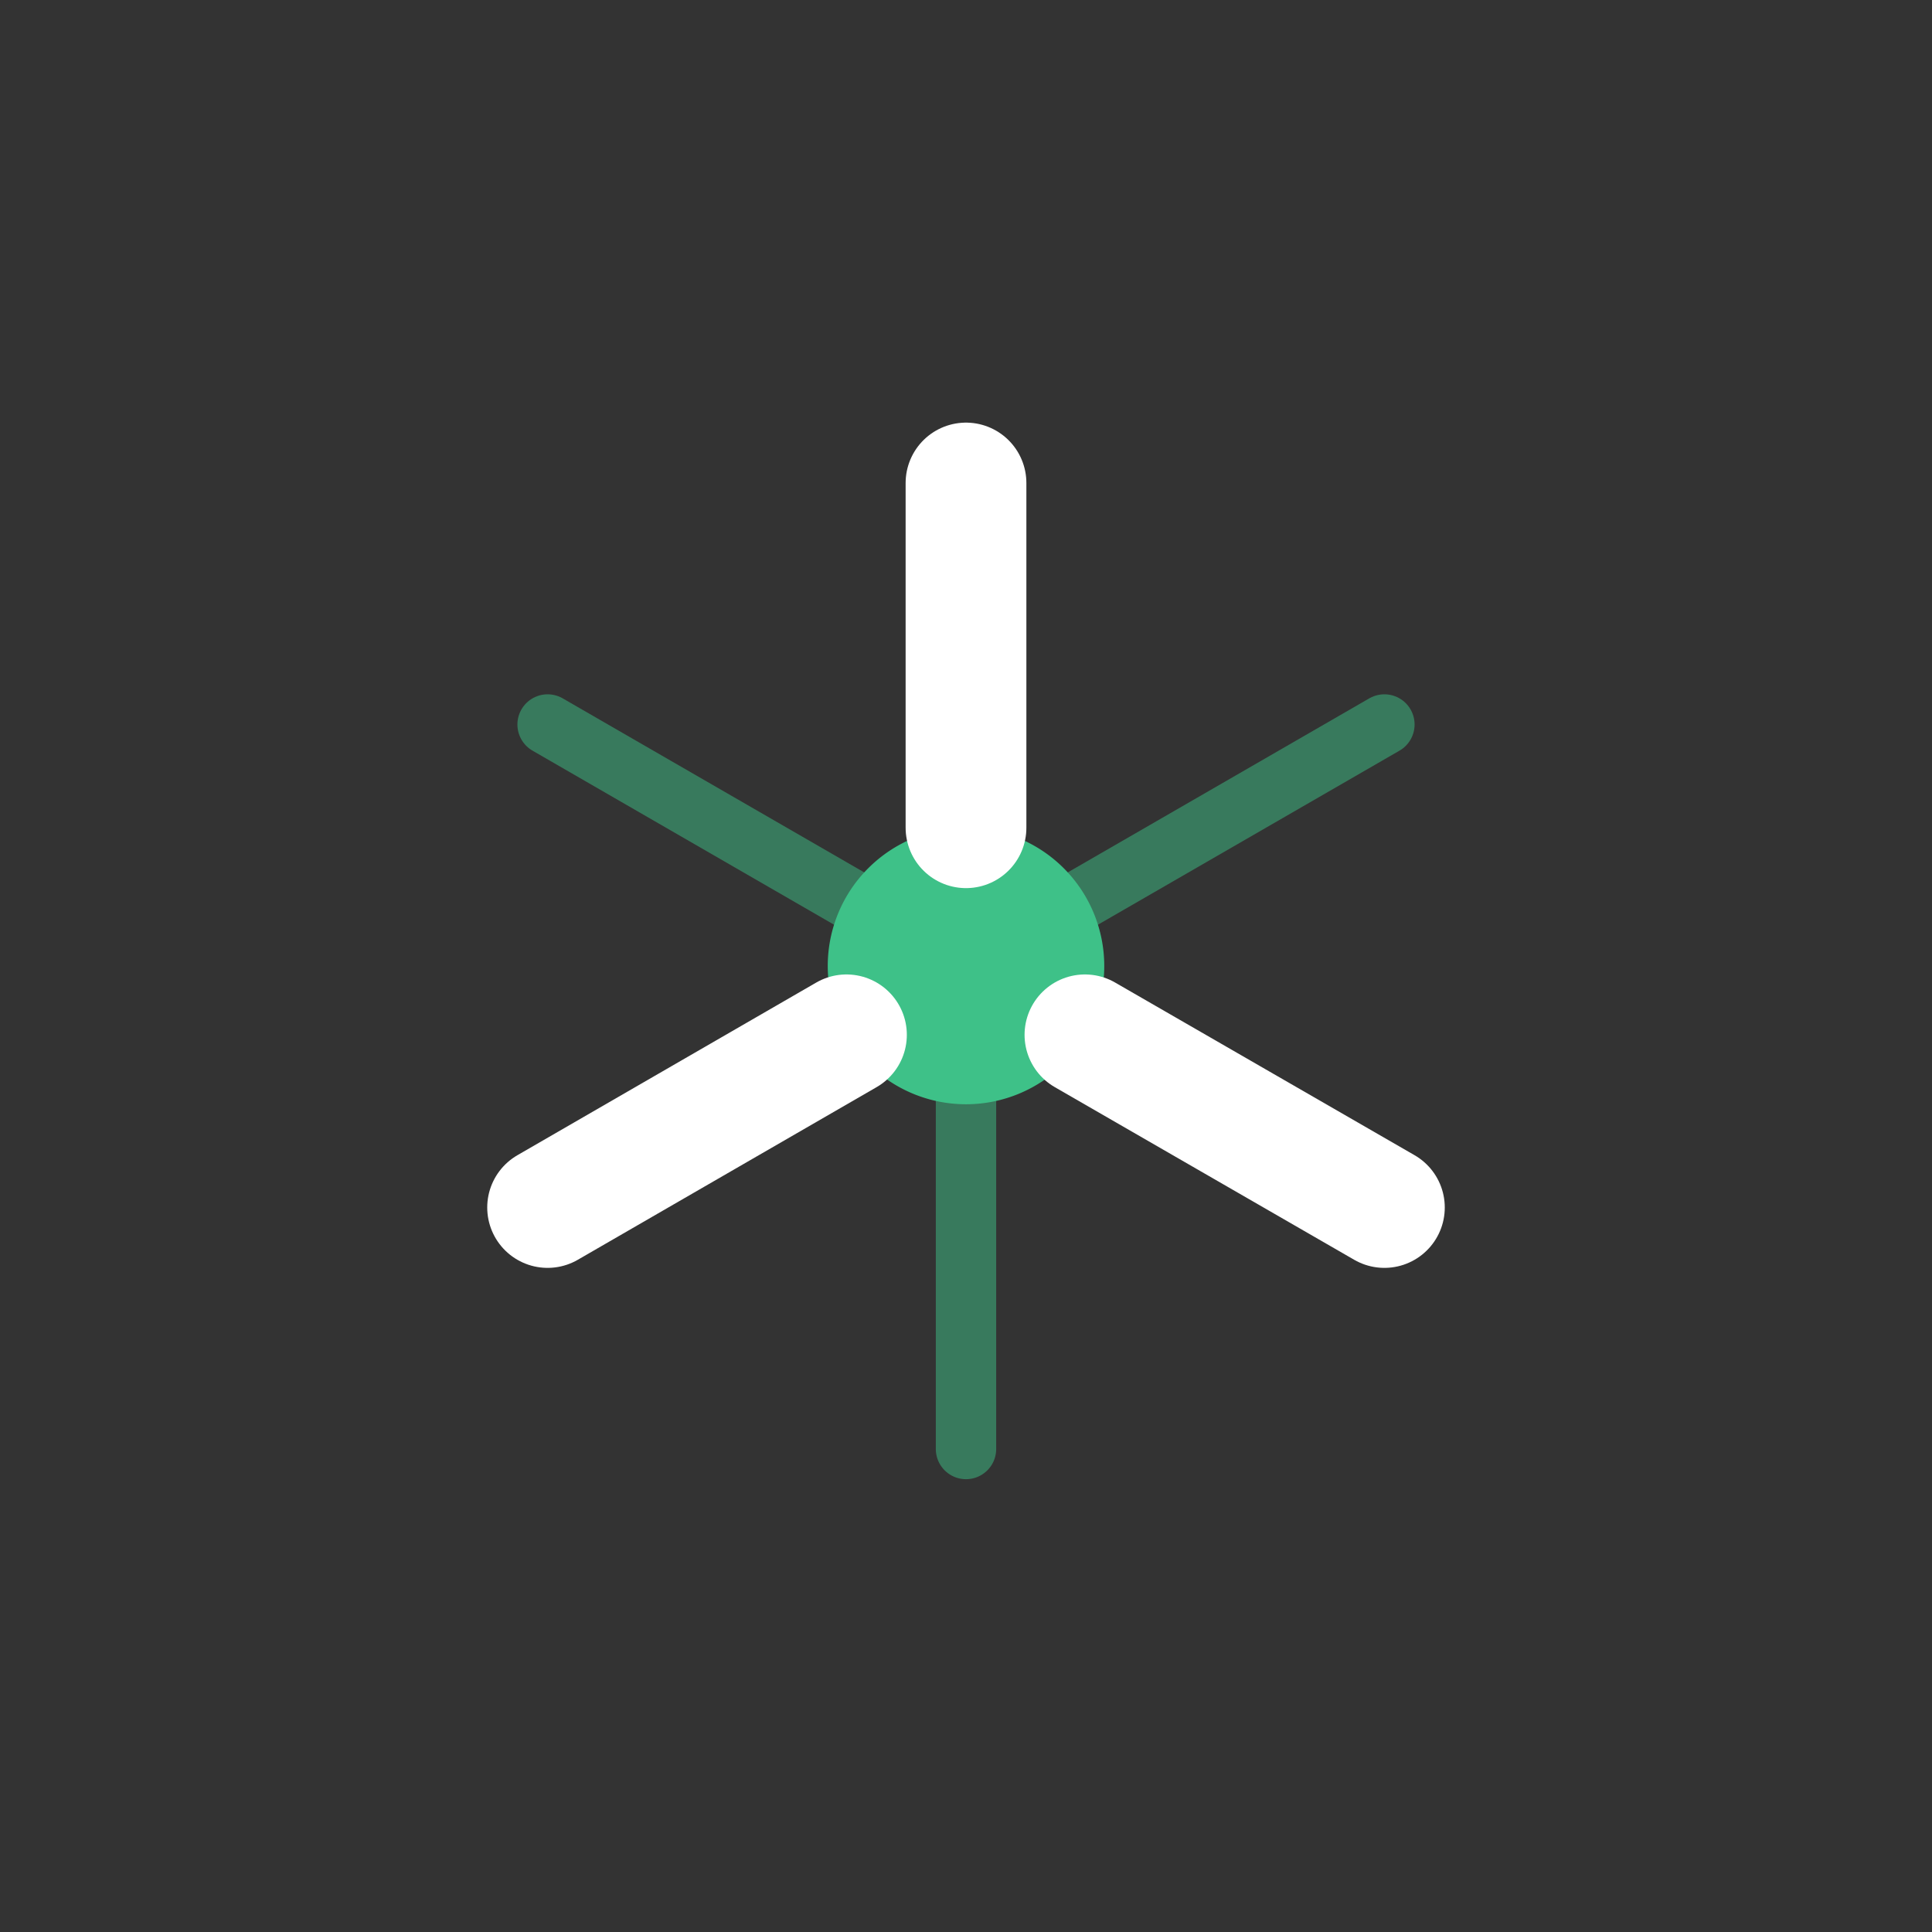 <svg xmlns="http://www.w3.org/2000/svg" viewBox="0 0 32 32"><rect x="0" y="0" width="32" height="32" fill="#333333" stroke="none"/><defs><style>.cls-1{opacity:0.5;}.cls-2,.cls-4{fill:none;stroke-linecap:round;stroke-linejoin:round;}.cls-2{stroke:#3ec188;}.cls-3{fill:#3ec188;}.cls-4{stroke:#fff;stroke-width:2px;}</style></defs><title>icon</title><g id="accent"><g class="cls-1"><line class="cls-2" x1="16" y1="24" x2="16" y2="8"/></g><g class="cls-1"><line class="cls-2" x1="22.93" y1="12" x2="9.07" y2="20"/></g><g class="cls-1"><line class="cls-2" x1="9.07" y1="12" x2="22.93" y2="20"/></g><path class="cls-3" d="M16,18.29a2.29,2.29,0,0,1,0-4.58h0a2.29,2.29,0,0,1,0,4.58Z"/><line class="cls-4" x1="14.02" y1="17.14" x2="9.07" y2="20"/><line class="cls-4" x1="17.97" y1="17.14" x2="22.93" y2="20"/><line class="cls-4" x1="16" y1="13.71" x2="16" y2="8"/></g></svg>